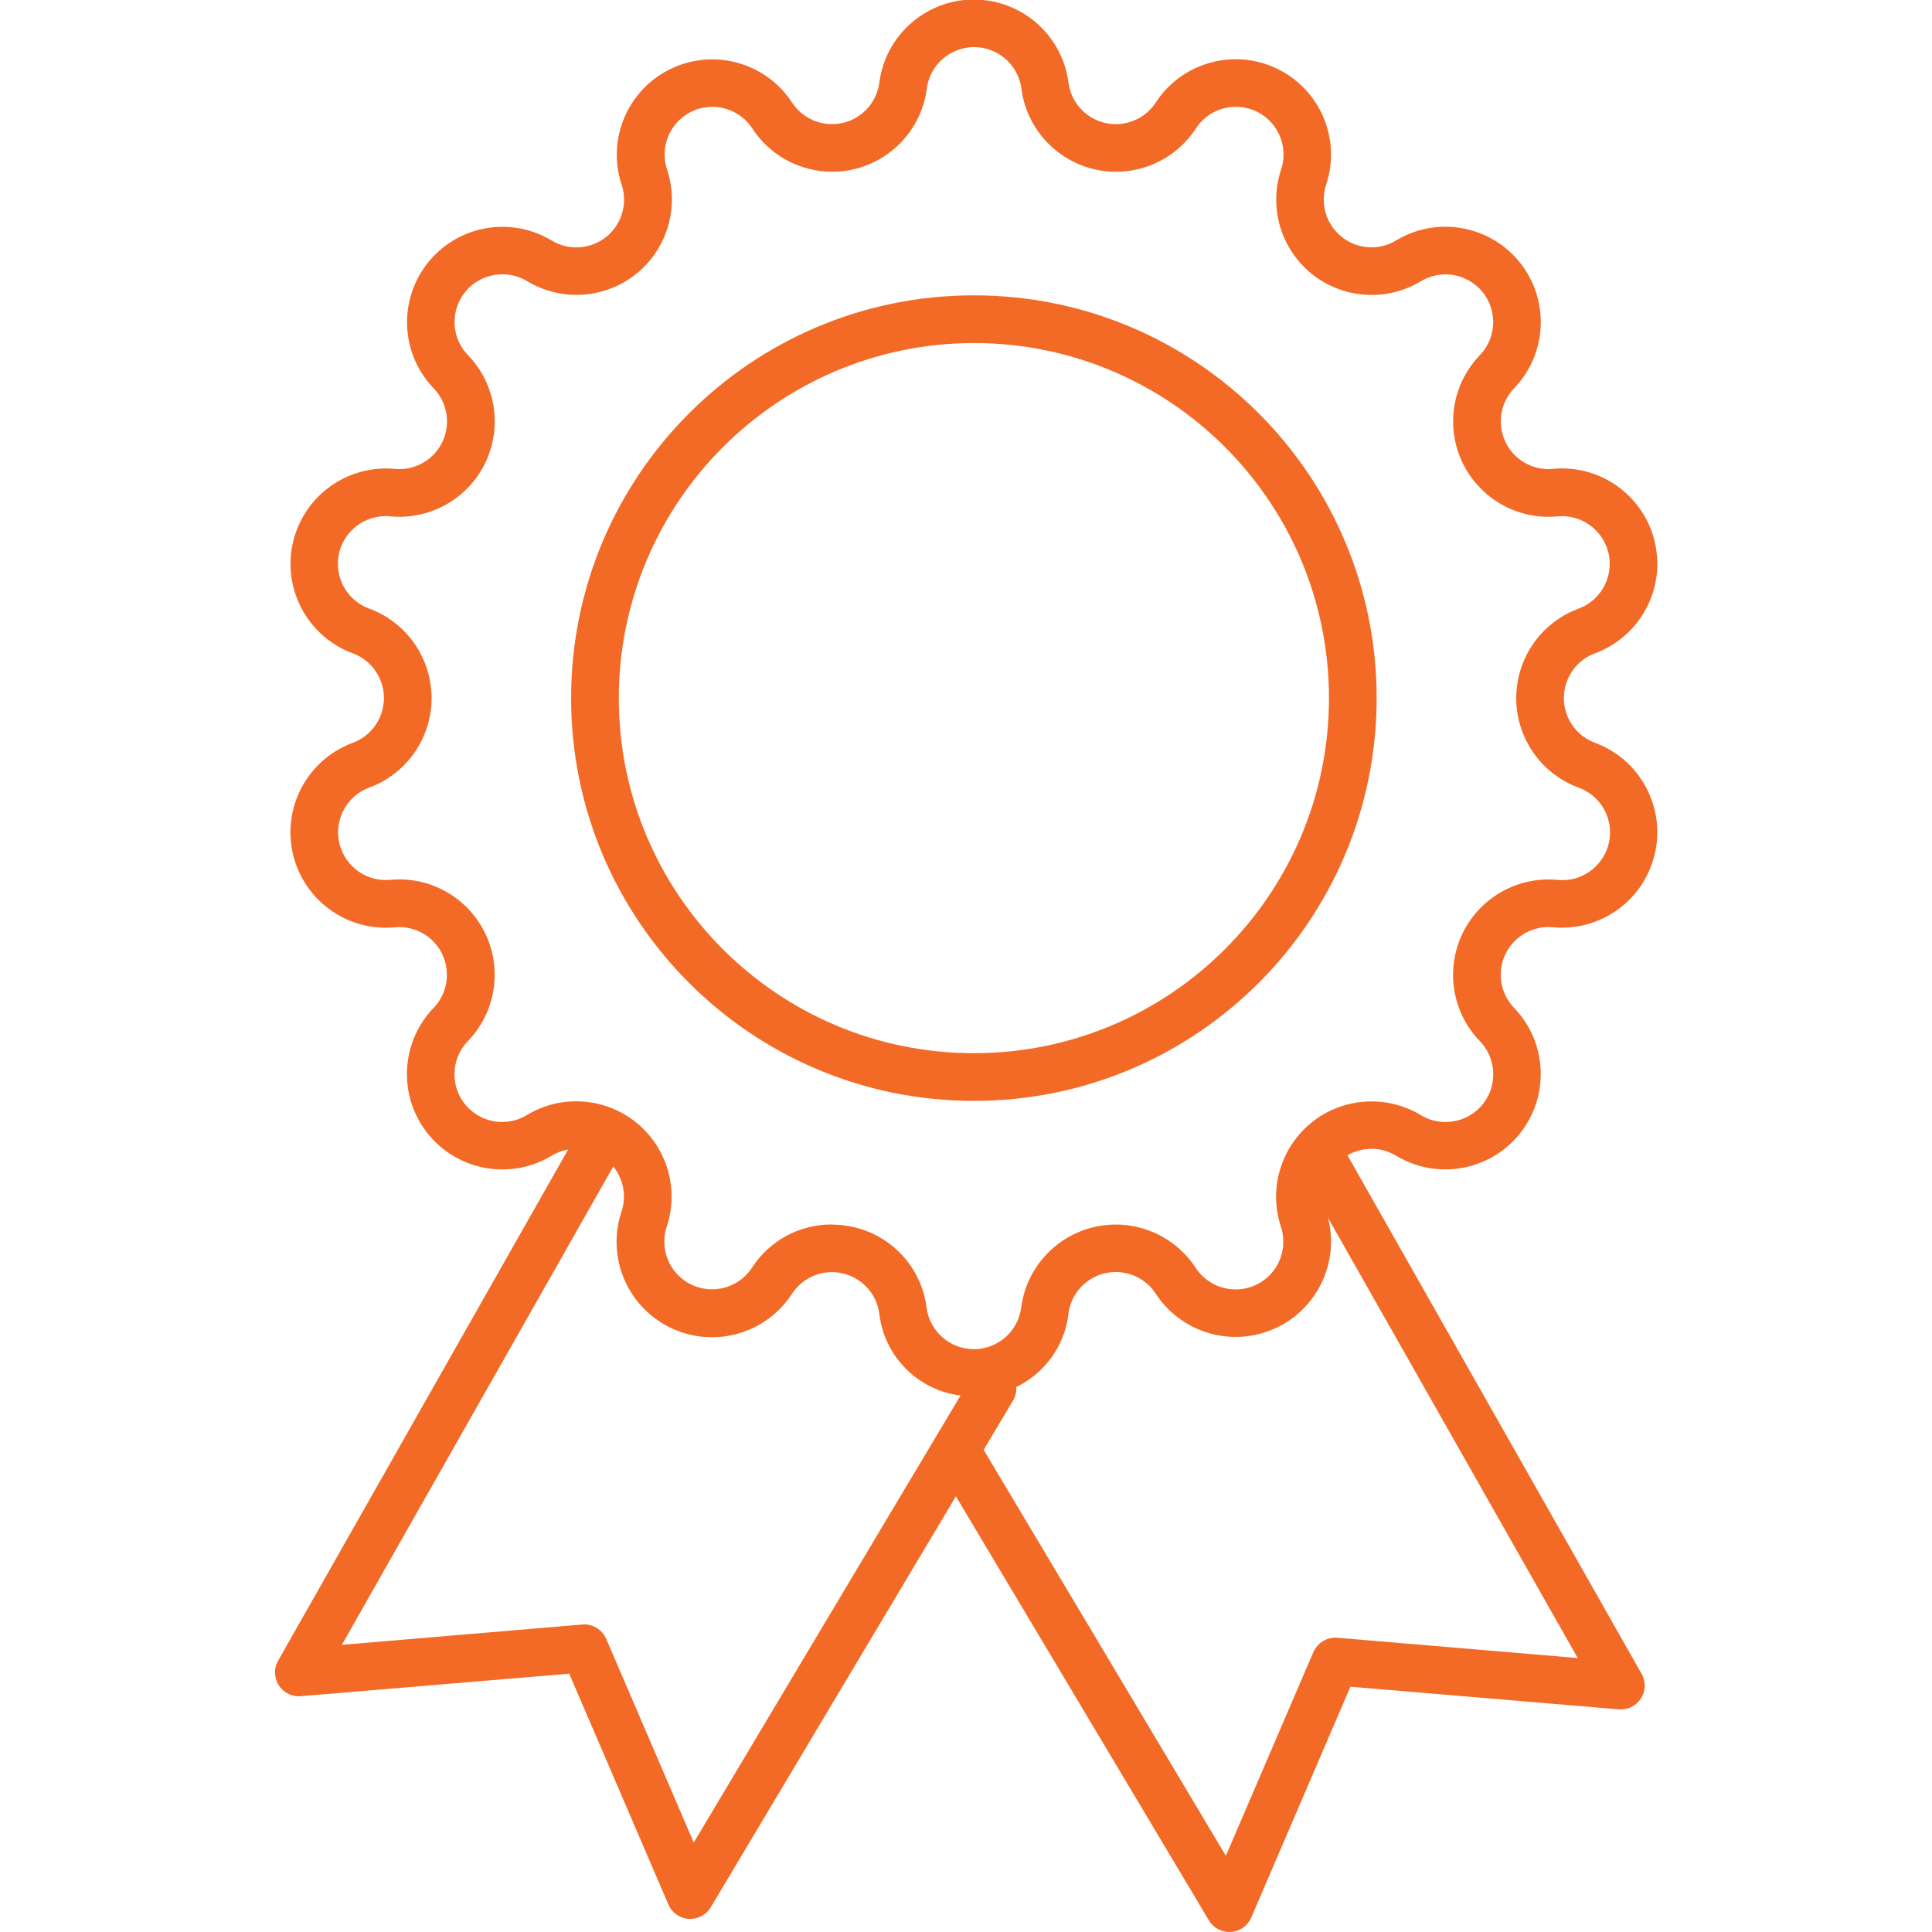 <?xml version="1.0" encoding="utf-8"?>
<!-- Generator: Adobe Illustrator 17.0.0, SVG Export Plug-In . SVG Version: 6.00 Build 0)  -->
<!DOCTYPE svg PUBLIC "-//W3C//DTD SVG 1.1//EN" "http://www.w3.org/Graphics/SVG/1.1/DTD/svg11.dtd">
<svg version="1.1" id="Layer_1" xmlns="http://www.w3.org/2000/svg" xmlns:xlink="http://www.w3.org/1999/xlink" x="0px" y="0px"
	 width="38px" height="38px" viewBox="0 0 38 38" enable-background="new 0 0 38 38" xml:space="preserve">
<path fill="#F26A26" d="M19.155,6.747c3.857,0,6.984,3.127,6.984,6.984s-3.127,6.984-6.984,6.984c-3.857,0-6.984-3.127-6.984-6.984
	C12.175,9.876,15.299,6.752,19.155,6.747 M19.155,5.809c-4.375,0-7.922,3.547-7.922,7.922s3.547,7.922,7.922,7.922
	c4.375,0,7.922-3.547,7.922-7.922C27.077,9.356,23.531,5.809,19.155,5.809C19.155,5.809,19.155,5.809,19.155,5.809z"/>
<path fill="#F26A26" d="M19.155,27.463c-0.946,0.017-1.751-0.686-1.861-1.626c-0.068-0.514-0.539-0.875-1.053-0.808
	c-0.271,0.036-0.513,0.188-0.662,0.416c-0.563,0.87-1.725,1.118-2.595,0.555c-0.719-0.465-1.031-1.359-0.759-2.171
	c0.162-0.492-0.105-1.023-0.597-1.185c-0.26-0.086-0.545-0.054-0.779,0.088c-0.887,0.535-2.041,0.249-2.576-0.638
	c-0.438-0.727-0.334-1.658,0.255-2.27c0.359-0.373,0.348-0.967-0.025-1.327c-0.197-0.189-0.466-0.284-0.738-0.258
	c-1.032,0.097-1.947-0.661-2.044-1.693c-0.079-0.847,0.42-1.641,1.218-1.936c0.486-0.18,0.734-0.72,0.554-1.206
	c-0.095-0.256-0.297-0.459-0.554-0.554c-0.972-0.36-1.468-1.439-1.108-2.411c0.295-0.797,1.09-1.296,1.936-1.216
	c0.516,0.048,0.973-0.331,1.021-0.847C8.814,8.106,8.72,7.836,8.531,7.639c-0.719-0.747-0.696-1.934,0.05-2.653
	c0.612-0.589,1.543-0.694,2.27-0.255c0.444,0.268,1.02,0.125,1.288-0.318c0.141-0.234,0.174-0.519,0.088-0.779
	c-0.326-0.984,0.208-2.045,1.192-2.371c0.808-0.267,1.694,0.042,2.16,0.754c0.284,0.434,0.865,0.555,1.299,0.272
	c0.229-0.15,0.381-0.392,0.417-0.663c0.134-1.028,1.075-1.753,2.102-1.619c0.845,0.11,1.509,0.774,1.619,1.619
	c0.068,0.514,0.539,0.875,1.053,0.808c0.271-0.036,0.513-0.188,0.662-0.416c0.565-0.868,1.728-1.114,2.596-0.549
	c0.715,0.465,1.026,1.354,0.757,2.163c-0.162,0.492,0.105,1.023,0.597,1.185c0.26,0.086,0.545,0.054,0.779-0.088
	c0.887-0.535,2.041-0.249,2.576,0.638c0.438,0.727,0.334,1.658-0.255,2.27c-0.359,0.373-0.348,0.967,0.025,1.327
	c0.197,0.189,0.466,0.284,0.738,0.258c1.032-0.098,1.947,0.659,2.045,1.691c0.08,0.847-0.419,1.641-1.217,1.937
	c-0.486,0.18-0.734,0.72-0.554,1.206c0.095,0.256,0.297,0.459,0.554,0.554c0.972,0.36,1.468,1.439,1.108,2.411
	c-0.295,0.798-1.09,1.297-1.937,1.217c-0.516-0.048-0.973,0.331-1.021,0.847c-0.025,0.272,0.069,0.541,0.258,0.738
	c0.719,0.747,0.696,1.934-0.05,2.653c-0.612,0.589-1.543,0.694-2.27,0.255c-0.444-0.268-1.02-0.126-1.288,0.318
	c-0.142,0.234-0.174,0.519-0.088,0.779c0.326,0.984-0.206,2.045-1.19,2.372c-0.809,0.269-1.698-0.043-2.163-0.757
	c-0.284-0.433-0.865-0.555-1.299-0.271c-0.228,0.15-0.38,0.391-0.416,0.662C20.908,26.775,20.102,27.481,19.155,27.463z
	 M16.355,24.086c0.143,0,0.286,0.016,0.426,0.048c0.765,0.17,1.342,0.801,1.443,1.579c0.063,0.514,0.532,0.88,1.046,0.816
	c0.427-0.053,0.764-0.389,0.816-0.816c0.137-1.027,1.081-1.748,2.109-1.611c0.539,0.072,1.02,0.375,1.319,0.829
	c0.28,0.436,0.861,0.562,1.297,0.282c0.362-0.233,0.519-0.682,0.381-1.09c-0.322-0.985,0.215-2.045,1.2-2.367
	c0.517-0.169,1.082-0.105,1.549,0.174c0.441,0.271,1.019,0.133,1.291-0.308c0.225-0.367,0.172-0.84-0.129-1.148
	c-0.718-0.748-0.693-1.935,0.054-2.653c0.393-0.377,0.929-0.565,1.471-0.515c0.515,0.056,0.978-0.316,1.034-0.832
	c0.047-0.432-0.209-0.84-0.619-0.985c-0.971-0.362-1.464-1.443-1.102-2.414c0.19-0.51,0.592-0.912,1.102-1.102
	c0.487-0.177,0.739-0.715,0.562-1.202c-0.147-0.404-0.549-0.657-0.976-0.614c-1.032,0.095-1.945-0.665-2.04-1.697
	c-0.05-0.542,0.138-1.079,0.515-1.471c0.361-0.372,0.352-0.966-0.019-1.327c-0.307-0.298-0.776-0.351-1.142-0.128
	c-0.889,0.533-2.041,0.245-2.574-0.643c-0.28-0.467-0.344-1.032-0.174-1.549c0.168-0.49-0.094-1.024-0.584-1.191
	c-0.409-0.14-0.86,0.018-1.093,0.381c-0.569,0.866-1.732,1.107-2.598,0.538c-0.455-0.299-0.758-0.78-0.83-1.32l0,0
	c-0.063-0.514-0.532-0.88-1.046-0.816c-0.427,0.053-0.764,0.389-0.816,0.816c-0.137,1.027-1.081,1.748-2.109,1.611
	c-0.539-0.072-1.02-0.375-1.319-0.829c-0.28-0.436-0.861-0.562-1.297-0.282c-0.362,0.233-0.519,0.682-0.381,1.09
	c0.322,0.985-0.215,2.045-1.2,2.367c-0.517,0.169-1.082,0.105-1.549-0.174C9.927,5.263,9.35,5.401,9.079,5.843
	C8.854,6.209,8.907,6.682,9.208,6.989c0.718,0.748,0.693,1.935-0.054,2.653c-0.393,0.377-0.929,0.565-1.471,0.515
	c-0.515-0.054-0.977,0.319-1.032,0.834c-0.045,0.43,0.209,0.836,0.617,0.982c0.971,0.362,1.464,1.443,1.102,2.414
	c-0.19,0.51-0.592,0.912-1.102,1.102c-0.487,0.177-0.739,0.715-0.562,1.202c0.147,0.404,0.549,0.657,0.976,0.614
	c1.032-0.095,1.945,0.665,2.04,1.697c0.05,0.542-0.138,1.079-0.515,1.471c-0.363,0.37-0.357,0.964,0.013,1.327
	c0.308,0.301,0.781,0.355,1.148,0.129c0.889-0.533,2.041-0.245,2.574,0.643c0.28,0.467,0.344,1.032,0.174,1.549
	c-0.166,0.491,0.097,1.023,0.588,1.189c0.408,0.138,0.857-0.019,1.09-0.381c0.343-0.527,0.93-0.845,1.559-0.845L16.355,24.086z"/>
<path fill="#F26A26" d="M13.578,37.742c-0.01,0-0.02,0-0.031,0c-0.176-0.011-0.33-0.12-0.4-0.281l-1.951-4.542l-5.28,0.443
	c-0.258,0.021-0.485-0.171-0.505-0.43c-0.008-0.094,0.013-0.188,0.06-0.269l5.805-10.233c0.132-0.223,0.419-0.297,0.642-0.165
	c0.218,0.128,0.294,0.406,0.173,0.628l-5.367,9.459l4.73-0.4c0.2-0.015,0.388,0.098,0.469,0.281l1.722,4.008l5.473-9.171
	c0.133-0.223,0.421-0.295,0.643-0.162c0.223,0.133,0.295,0.421,0.162,0.643l0,0l-5.942,9.961
	C13.897,37.655,13.744,37.742,13.578,37.742z"/>
<path fill="#F26A26" d="M24.18,38c-0.165,0-0.318-0.087-0.403-0.229l-5.265-8.825c-0.136-0.221-0.067-0.51,0.153-0.645
	c0.221-0.136,0.51-0.067,0.645,0.153c0.002,0.004,0.005,0.008,0.007,0.012l4.794,8.035l1.722-4.008
	c0.082-0.183,0.269-0.295,0.469-0.281l4.73,0.4l-5.365-9.459c-0.128-0.226-0.049-0.512,0.177-0.64
	c0.226-0.128,0.512-0.049,0.64,0.177l5.805,10.233c0.127,0.226,0.047,0.512-0.179,0.639c-0.082,0.046-0.176,0.066-0.269,0.059
	l-5.28-0.446l-1.951,4.543c-0.07,0.161-0.224,0.27-0.4,0.281C24.201,38,24.19,38,24.18,38z"/>
</svg>
